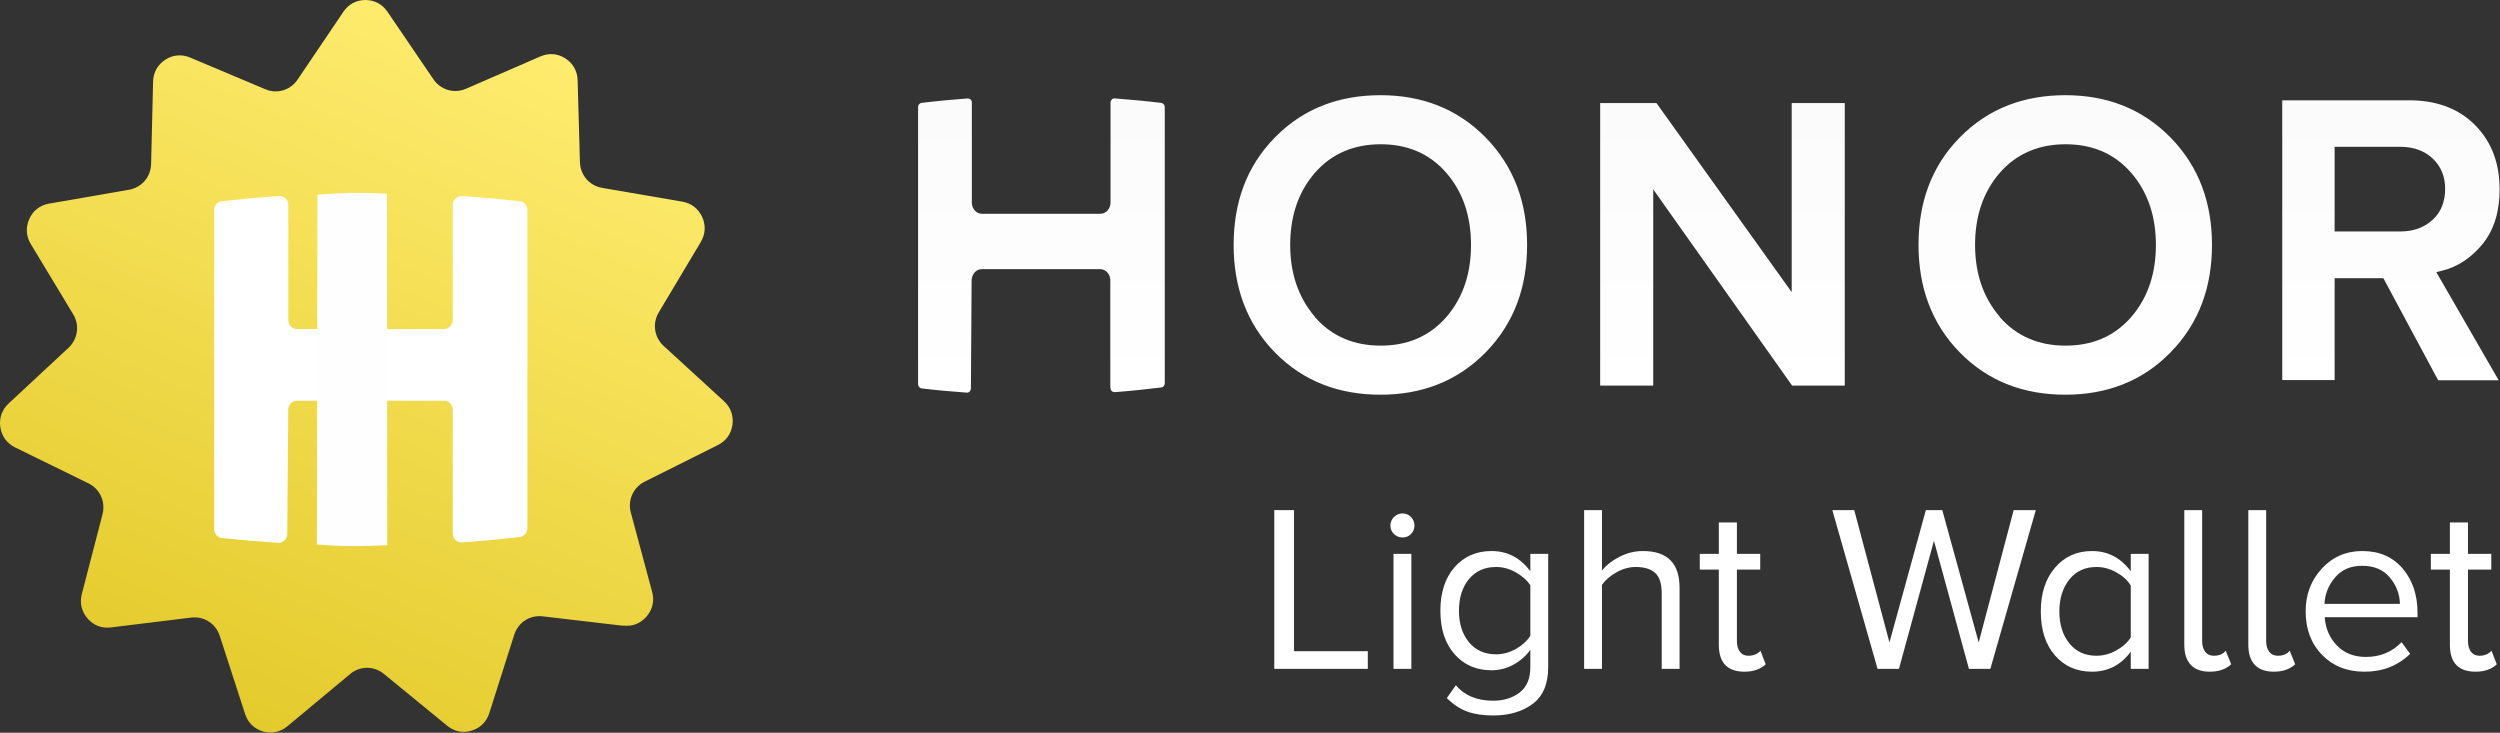 <?xml version="1.0" encoding="UTF-8"?>
<svg width="3992px" height="1170px" viewBox="0 0 3992 1170" version="1.1" xmlns="http://www.w3.org/2000/svg" xmlns:xlink="http://www.w3.org/1999/xlink">
    <rect x="0" y="0" width="3992" height="1170" fill="#333333" stroke="none"/>
    <!-- Generator: Sketch 3.8.1 (29687) - http://www.bohemiancoding.com/sketch -->
    <title>logo-token-namespace</title>
    <desc>Created with Sketch.</desc>
    <defs>
        <linearGradient x1="50%" y1="2.089%" x2="50%" y2="100%" id="linearGradient-1">
            <stop stop-color="#FBFBFB" offset="0%"></stop>
            <stop stop-color="#FFFFFF" offset="100%"></stop>
        </linearGradient>
        <linearGradient x1="72.481%" y1="6.074%" x2="31.939%" y2="100%" id="linearGradient-2">
            <stop stop-color="#FFEC6F" offset="0%"></stop>
            <stop stop-color="#E3CA2B" offset="100%"></stop>
        </linearGradient>
    </defs>
    <g id="Page-1" stroke="none" stroke-width="1" fill="none" fill-rule="evenodd">
        <g id="logo-token-namespace">
            <g id="Page-1">
                <g id="Group">
                    <g id="logo-token-vertical-white">
                        <path d="M1969.887,391.129 C1969.887,325.405 1989.21,266.737 2036.031,219.209 C2082.109,172.422 2139.335,152 2204.365,152 C2269.394,152 2326.249,172.794 2372.327,219.58 C2418.777,267.109 2438.471,325.405 2438.471,391.129 C2438.471,456.852 2418.777,515.149 2372.327,562.678 C2326.249,609.464 2269.394,630.257 2204.365,630.257 C2139.335,630.257 2082.109,609.835 2036.031,563.049 C1989.581,515.52 1969.887,456.852 1969.887,391.129 L1969.887,391.129 L1969.887,391.129 L1969.887,391.129 L1969.887,391.129 Z M3063.499,391.129 C3063.499,325.405 3082.822,266.737 3129.643,219.209 C3175.721,172.422 3232.947,152 3297.977,152 C3363.007,152 3419.861,172.794 3465.939,219.58 C3512.389,267.109 3532.084,325.405 3532.084,391.129 C3532.084,456.852 3512.389,515.149 3465.939,562.678 C3420.233,609.464 3363.007,630.257 3297.977,630.257 C3232.947,630.257 3175.721,609.835 3129.643,563.049 C3083.193,515.52 3063.499,456.852 3063.499,391.129 L3063.499,391.129 L3063.499,391.129 L3063.499,391.129 L3063.499,391.129 Z M3805.579,444.227 L3727.916,444.227 L3727.916,606.864 L3644.306,606.864 L3644.306,160.169 L3846.827,160.169 C3886.588,160.169 3923.748,170.937 3952.361,199.9 C3980.23,228.12 3991.378,263.395 3991.378,302.384 C3991.378,333.946 3984.318,365.136 3963.88,390.015 C3946.415,411.18 3924.862,426.404 3897.736,432.716 L3890.304,434.573 L3989.892,607.236 L3893.277,607.236 L3805.951,444.598 L3805.579,444.227 L3805.579,444.227 L3805.579,444.227 L3805.579,444.227 Z M2639.877,302.384 L2639.877,615.776 L2555.153,615.776 L2555.153,164.625 L2645.08,164.625 L2860.978,466.506 L2860.978,164.625 L2945.702,164.625 L2945.702,615.776 L2861.721,615.776 L2639.877,302.384 L2639.877,302.384 L2639.877,302.384 L2639.877,302.384 L2639.877,302.384 Z M1772.94,619.118 L1772.94,447.569 C1772.94,438.286 1766.251,429.746 1756.589,429.746 L1567.818,429.746 C1558.156,429.746 1551.839,438.286 1551.467,447.569 L1550.353,620.232 C1550.353,622.088 1549.61,623.574 1548.495,625.059 C1547.008,626.544 1545.522,627.287 1543.292,626.916 C1519.51,625.059 1495.728,623.202 1471.946,620.232 C1468.601,619.86 1466,616.89 1466,613.548 L1466,170.937 C1466,167.595 1468.23,164.625 1471.946,164.253 C1496.099,161.283 1520.625,159.055 1544.779,157.198 C1546.637,157.198 1548.495,157.57 1549.981,159.055 C1551.467,160.54 1551.839,162.026 1551.839,163.882 L1551.839,323.549 C1551.839,332.832 1558.528,341.372 1568.189,341.372 L1756.961,341.372 C1766.623,341.372 1773.311,332.46 1773.311,323.549 L1773.311,163.882 C1773.311,162.026 1774.055,160.169 1775.169,159.055 C1776.656,157.57 1778.142,156.827 1780.372,157.198 C1804.897,159.055 1829.423,161.283 1853.948,164.253 C1857.292,164.625 1859.894,167.595 1859.894,170.937 L1859.894,612.063 C1859.894,615.405 1857.664,618.375 1853.948,618.747 C1829.423,621.717 1804.897,624.316 1780.372,626.173 C1778.514,626.173 1776.656,625.802 1775.169,624.316 C1773.683,622.831 1773.311,621.346 1773.311,619.489 L1772.94,619.118 L1772.94,619.118 L1772.94,619.118 L1772.94,619.118 Z M2099.574,506.237 C2127.072,537.799 2163.117,551.909 2204.736,551.909 C2246.355,551.909 2282.029,537.799 2309.527,506.237 C2337.768,473.561 2348.916,433.83 2348.916,391.129 C2348.916,348.427 2337.768,308.696 2309.527,276.02 C2282.029,244.458 2246.355,230.348 2204.736,230.348 C2163.117,230.348 2127.072,244.458 2099.574,276.02 C2071.333,308.696 2060.185,348.427 2060.185,391.129 C2060.185,433.83 2071.704,473.561 2099.946,506.237 L2099.574,506.237 L2099.574,506.237 L2099.574,506.237 L2099.574,506.237 Z M3193.186,506.237 C3220.685,537.799 3256.73,551.909 3298.349,551.909 C3339.968,551.909 3375.641,537.799 3403.139,506.237 C3431.381,473.561 3442.528,433.83 3442.528,391.129 C3442.528,348.427 3431.381,308.696 3403.139,276.02 C3375.641,244.458 3339.968,230.348 3298.349,230.348 C3256.73,230.348 3220.685,244.458 3193.186,276.02 C3164.945,308.696 3153.797,348.427 3153.797,391.129 C3153.797,433.83 3165.317,473.561 3193.558,506.237 L3193.186,506.237 L3193.186,506.237 L3193.186,506.237 L3193.186,506.237 Z M3727.916,234.804 L3727.916,369.592 L3833.078,369.592 C3852.029,369.592 3869.494,364.394 3883.987,351.398 C3898.479,338.402 3904.425,320.95 3904.425,301.27 C3904.425,282.333 3898.107,265.623 3883.987,252.627 C3869.866,239.631 3852.029,234.433 3833.078,234.433 L3727.916,234.433 L3727.916,234.804 L3727.916,234.804 L3727.916,234.804 L3727.916,234.804 Z" id="Shape" fill="url(#linearGradient-1)"></path>
                        <path d="M995.409,999.253 L866.421,984.138 C846.071,981.711 827.363,993.957 821.127,1013.596 L781.304,1138.709 C776.927,1152.611 766.862,1162.54 752.968,1166.733 C739.073,1170.925 725.288,1168.167 714.129,1158.899 L612.93,1076.042 C597.066,1063.023 574.857,1063.134 559.102,1076.263 L458.778,1159.782 C447.619,1169.05 433.834,1171.918 419.939,1167.946 C406.045,1163.864 395.87,1154.045 391.385,1140.143 L350.905,1015.361 C344.559,995.722 325.742,983.696 305.392,986.124 L176.842,1001.901 C162.4,1003.666 149.272,998.591 139.753,987.558 C130.235,976.525 126.953,962.734 130.673,948.501 L163.713,821.071 C168.855,801.101 159.556,780.69 141.176,771.754 L24.003,714.383 C10.984,707.983 2.669,696.509 0.481,682.056 C-1.598,667.603 3.107,654.253 13.719,644.323 L109.339,555.398 C124.327,541.386 127.5,519.21 116.778,501.668 L49.166,389.683 C41.617,377.216 40.742,362.984 46.759,349.634 C52.776,336.284 63.936,327.678 78.268,325.141 L206.053,302.964 C226.293,299.434 240.843,282.443 241.281,261.812 L244.454,130.299 C244.782,115.735 251.675,103.379 263.819,95.435 C275.962,87.491 289.966,86.278 303.314,91.794 L423.768,142.546 C442.586,150.489 463.701,144.09 475.189,127.099 L548.381,18.756 C556.477,6.73 568.949,0.11 583.39,0 C597.832,0 610.304,6.62 618.509,18.535 L692.139,126.658 C703.736,143.649 725.179,149.938 743.997,141.773 L863.138,90.029 C876.486,84.292 890.49,85.395 902.743,93.228 C914.996,101.062 921.889,113.529 922.327,128.092 L926.046,258.943 C926.593,279.575 941.254,296.455 961.384,299.985 L1089.716,322.051 C1103.939,324.479 1115.098,333.195 1121.225,346.434 C1127.242,359.674 1126.476,373.906 1119.037,386.373 L1051.971,498.689 C1041.359,516.341 1044.641,538.628 1059.848,552.529 L1156.015,640.572 C1166.737,650.392 1171.551,663.741 1169.582,678.195 C1167.612,692.648 1159.407,704.122 1146.388,710.631 L1029.434,769.106 C1011.054,778.263 1001.973,798.784 1007.334,818.644 L1041.359,945.192 C1045.188,959.314 1042.015,973.215 1032.497,984.358 C1022.979,995.502 1009.85,1000.687 995.409,998.922 L995.409,999.253 L995.409,999.253 L995.409,999.253 L995.409,999.253 Z" id="path-3" fill="url(#linearGradient-2)"></path>
                        <path d="M722.948,851.678 L722.948,654.078 C722.948,646.244 716.602,639.845 708.835,639.845 L474.38,639.845 C466.612,639.845 460.267,646.134 460.267,653.967 L458.735,852.671 C458.735,856.753 457.203,860.283 454.249,863.042 C451.295,865.8 447.685,867.124 443.747,866.793 C413.77,864.807 384.121,862.269 354.691,859.18 C347.47,858.408 342,852.34 342,844.948 L342,335.447 C342,328.165 347.361,322.097 354.582,321.214 C384.449,317.904 414.754,315.146 445.278,313.05 C449.326,312.719 452.937,314.043 455.89,316.911 C458.844,319.67 460.376,323.2 460.376,327.393 L460.376,511.201 C460.376,519.035 466.722,525.434 474.489,525.434 L708.835,525.434 C716.602,525.434 722.948,519.035 722.948,511.201 L722.948,327.282 C722.948,323.2 724.479,319.67 727.433,316.911 C730.387,314.153 733.998,312.829 738.046,313.05 C768.898,315.146 799.422,317.904 829.618,321.214 C836.838,321.986 842.199,328.055 842.199,335.447 L842.199,843.293 C842.199,850.574 836.838,856.642 829.618,857.525 C799.422,861.056 768.898,863.924 738.046,866.131 C733.998,866.462 730.387,865.138 727.433,862.38 C724.479,859.621 722.948,856.091 722.948,851.898 L722.948,851.678 L722.948,851.678 L722.948,851.678 L722.948,851.678 Z" id="Shape" fill="#FFFFFF"></path>
                        <path d="M617.974,309.529 L618.468,870.553 C582.256,872.429 549.999,873.091 506,869.45 L506.865,310.853 C543.448,307.653 580.526,307.101 617.974,309.418 L617.974,309.529 L617.974,309.529 L617.974,309.529 L617.974,309.529 Z" id="Shape" fill="#FEFEFE"></path>
                        <path d="M2184.11,1068 L2034.77,1068 L2034.77,814.54 L2066.31,814.54 L2066.31,1039.88 L2184.11,1039.88 L2184.11,1068 Z M2252.89,852.92 C2249.343,856.467 2244.91,858.24 2239.59,858.24 C2234.27,858.24 2229.71,856.403 2225.91,852.73 C2222.11,849.057 2220.21,844.56 2220.21,839.24 C2220.21,833.92 2222.11,829.36 2225.91,825.56 C2229.71,821.76 2234.27,819.86 2239.59,819.86 C2244.91,819.86 2249.407,821.76 2253.08,825.56 C2256.753,829.36 2258.59,833.92 2258.59,839.24 C2258.59,844.56 2256.69,849.12 2252.89,852.92 L2252.89,852.92 Z M2253.65,1068 L2225.15,1068 L2225.15,884.46 L2253.65,884.46 L2253.65,1068 Z M2384.37,1142.48 C2368.41,1142.48 2354.73,1140.453 2343.33,1136.4 C2331.93,1132.347 2320.91,1125.127 2310.27,1114.74 L2324.71,1094.22 C2338.643,1110.687 2358.53,1118.92 2384.37,1118.92 C2401.09,1118.92 2415.15,1114.55 2426.55,1105.81 C2437.95,1097.07 2443.65,1083.58 2443.65,1065.34 L2443.65,1037.6 C2436.557,1047.48 2427.563,1055.397 2416.67,1061.35 C2405.777,1067.303 2394.123,1070.28 2381.71,1070.28 C2357.39,1070.28 2337.693,1061.73 2322.62,1044.63 C2307.547,1027.53 2300.01,1004.413 2300.01,975.28 C2300.01,946.147 2307.547,922.967 2322.62,905.74 C2337.693,888.513 2357.39,879.9 2381.71,879.9 C2407.043,879.9 2427.69,890.667 2443.65,912.2 L2443.65,884.46 L2472.15,884.46 L2472.15,1065.34 C2472.15,1092.193 2463.853,1111.763 2447.26,1124.05 C2430.667,1136.337 2409.703,1142.48 2384.37,1142.48 L2384.37,1142.48 Z M2388.93,1044.82 C2399.823,1044.82 2410.337,1041.97 2420.47,1036.27 C2430.603,1030.57 2438.33,1023.54 2443.65,1015.18 L2443.65,934.62 C2438.33,926.513 2430.603,919.61 2420.47,913.91 C2410.337,908.21 2399.823,905.36 2388.93,905.36 C2370.69,905.36 2356.25,911.82 2345.61,924.74 C2334.97,937.66 2329.65,954.507 2329.65,975.28 C2329.65,995.8 2334.97,1012.52 2345.61,1025.44 C2356.25,1038.36 2370.69,1044.82 2388.93,1044.82 L2388.93,1044.82 Z M2681.91,1068 L2653.41,1068 L2653.41,947.16 C2653.41,931.707 2649.863,920.877 2642.77,914.67 C2635.677,908.463 2625.417,905.36 2611.99,905.36 C2601.603,905.36 2591.407,908.147 2581.4,913.72 C2571.393,919.293 2563.603,926.007 2558.03,933.86 L2558.03,1068 L2529.53,1068 L2529.53,814.54 L2558.03,814.54 L2558.03,911.06 C2564.87,902.447 2574.243,895.1 2586.15,889.02 C2598.057,882.94 2610.47,879.9 2623.39,879.9 C2662.404,879.9 2681.91,899.406 2681.91,938.42 L2681.91,1068 Z M2785.65,1072.56 C2758.29,1072.56 2744.61,1058.247 2744.61,1029.62 L2744.61,909.54 L2714.21,909.54 L2714.21,884.46 L2744.61,884.46 L2744.61,834.3 L2773.49,834.3 L2773.49,884.46 L2810.73,884.46 L2810.73,909.54 L2773.49,909.54 L2773.49,1023.54 C2773.49,1030.633 2775.073,1036.333 2778.24,1040.64 C2781.407,1044.947 2785.903,1047.1 2791.73,1047.1 C2799.837,1047.1 2806.297,1044.44 2811.11,1039.12 L2819.47,1060.78 C2811.11,1068.633 2799.837,1072.56 2785.65,1072.56 L2785.65,1072.56 Z M3178.19,1068 L3143.99,1068 L3088.13,863.56 L3032.27,1068 L2998.07,1068 L2925.87,814.54 L2960.83,814.54 L3017.07,1025.82 L3075.21,814.54 L3101.43,814.54 L3159.57,1025.82 L3215.43,814.54 L3250.77,814.54 L3178.19,1068 Z M3430.89,1068 L3402.39,1068 L3402.39,1040.64 C3386.683,1061.92 3366.037,1072.56 3340.45,1072.56 C3316.13,1072.56 3296.433,1063.883 3281.36,1046.53 C3266.287,1029.177 3258.75,1005.807 3258.75,976.42 C3258.75,947.287 3266.35,923.917 3281.55,906.31 C3296.75,888.703 3316.383,879.9 3340.45,879.9 C3365.783,879.9 3386.43,890.667 3402.39,912.2 L3402.39,884.46 L3430.89,884.46 L3430.89,1068 Z M3347.67,1047.1 C3358.563,1047.1 3369.14,1044.25 3379.4,1038.55 C3389.66,1032.85 3397.323,1025.947 3402.39,1017.84 L3402.39,935 C3397.323,926.64 3389.66,919.61 3379.4,913.91 C3369.14,908.21 3358.563,905.36 3347.67,905.36 C3329.43,905.36 3314.99,912.01 3304.35,925.31 C3293.71,938.61 3288.39,955.647 3288.39,976.42 C3288.39,997.193 3293.71,1014.167 3304.35,1027.34 C3314.99,1040.513 3329.43,1047.1 3347.67,1047.1 L3347.67,1047.1 Z M3528.55,1072.56 C3515.123,1072.56 3504.99,1068.887 3498.15,1061.54 C3491.31,1054.193 3487.89,1043.553 3487.89,1029.62 L3487.89,814.54 L3516.39,814.54 L3516.39,1023.54 C3516.39,1030.633 3517.973,1036.333 3521.14,1040.64 C3524.307,1044.947 3528.93,1047.1 3535.01,1047.1 C3543.37,1047.1 3549.703,1044.44 3554.01,1039.12 L3562.75,1060.78 C3554.137,1068.633 3542.737,1072.56 3528.55,1072.56 L3528.55,1072.56 Z M3630.77,1072.56 C3617.343,1072.56 3607.21,1068.887 3600.37,1061.54 C3593.53,1054.193 3590.11,1043.553 3590.11,1029.62 L3590.11,814.54 L3618.61,814.54 L3618.61,1023.54 C3618.61,1030.633 3620.193,1036.333 3623.36,1040.64 C3626.527,1044.947 3631.15,1047.1 3637.23,1047.1 C3645.59,1047.1 3651.923,1044.44 3656.23,1039.12 L3664.97,1060.78 C3656.357,1068.633 3644.957,1072.56 3630.77,1072.56 L3630.77,1072.56 Z M3775.55,1072.56 C3747.937,1072.56 3725.39,1063.63 3707.91,1045.77 C3690.43,1027.91 3681.69,1004.667 3681.69,976.04 C3681.69,949.187 3690.303,926.45 3707.53,907.83 C3724.757,889.21 3746.29,879.9 3772.13,879.9 C3799.237,879.9 3820.707,889.21 3836.54,907.83 C3852.373,926.45 3860.29,949.947 3860.29,978.32 L3860.29,985.54 L3712.09,985.54 C3713.357,1003.527 3719.88,1018.6 3731.66,1030.76 C3743.44,1042.92 3758.83,1049 3777.83,1049 C3800.63,1049 3819.63,1041.147 3834.83,1025.44 L3848.51,1044.06 C3829.003,1063.06 3804.683,1072.56 3775.55,1072.56 L3775.55,1072.56 Z M3832.17,964.26 C3831.917,948.807 3826.597,934.81 3816.21,922.27 C3805.823,909.73 3791.003,903.46 3771.75,903.46 C3753.51,903.46 3739.133,909.667 3728.62,922.08 C3718.107,934.493 3712.47,948.553 3711.71,964.26 L3832.17,964.26 Z M3953.01,1072.56 C3925.65,1072.56 3911.97,1058.247 3911.97,1029.62 L3911.97,909.54 L3881.57,909.54 L3881.57,884.46 L3911.97,884.46 L3911.97,834.3 L3940.85,834.3 L3940.85,884.46 L3978.09,884.46 L3978.09,909.54 L3940.85,909.54 L3940.85,1023.54 C3940.85,1030.633 3942.433,1036.333 3945.6,1040.64 C3948.767,1044.947 3953.263,1047.1 3959.09,1047.1 C3967.197,1047.1 3973.657,1044.44 3978.47,1039.12 L3986.83,1060.78 C3978.47,1068.633 3967.197,1072.56 3953.01,1072.56 L3953.01,1072.56 Z" id="Light-Wallet" fill="#FFFFFF"></path>
                    </g>
                </g>
            </g>
        </g>
    </g>
</svg>